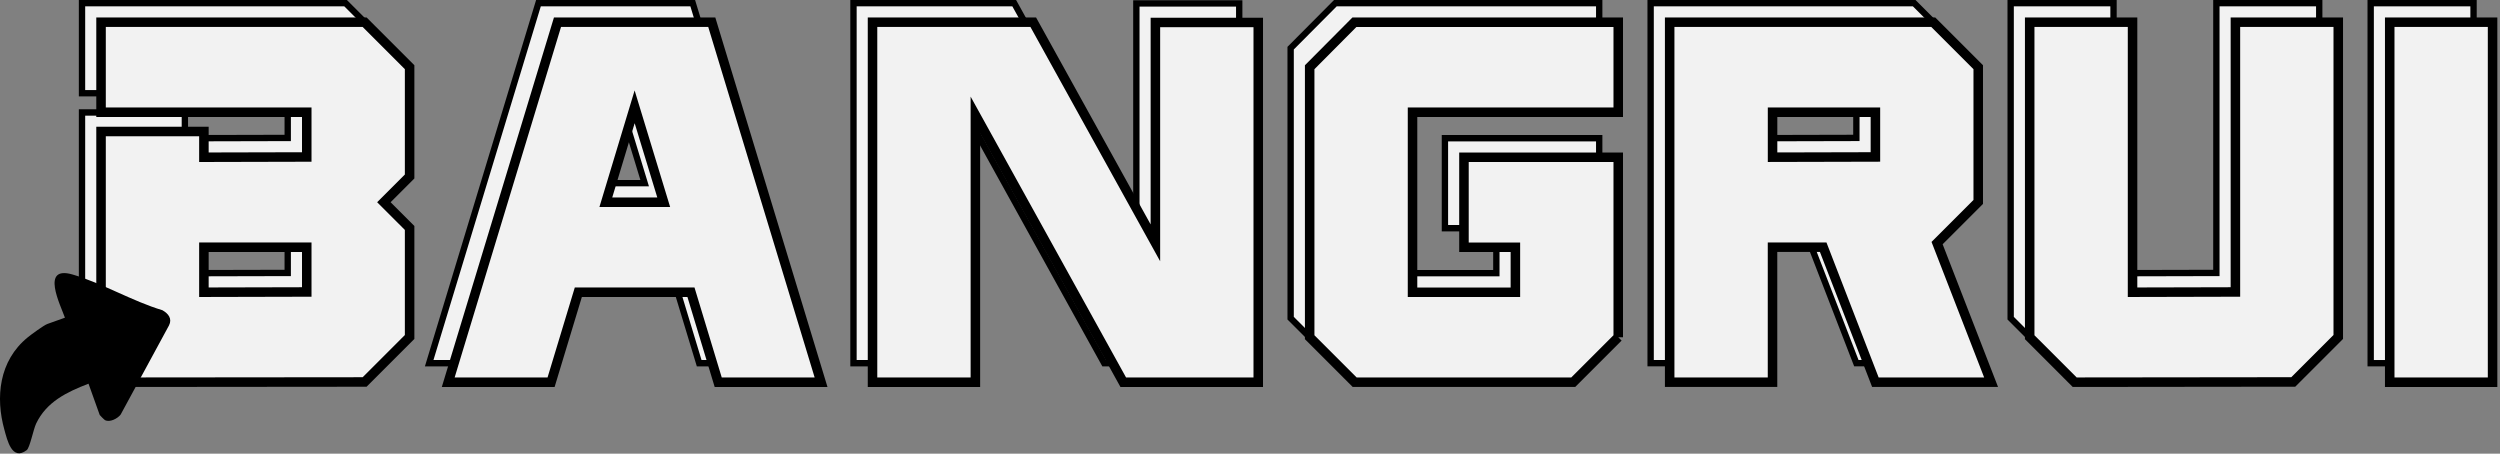 <svg width="788" height="143" viewBox="0 0 788 143" fill="none" xmlns="http://www.w3.org/2000/svg">
<rect x="0" y="0" width="788" height="143" fill="#808080" stroke="none"/>
<g clip-path="url(#clip0_9_104)">
<path d="M25.85 29.37V1H108.93L123.11 15.18V49.63L115 57.74L123.11 65.85V100.22L108.93 114.4L25.85 114.48V35.45H58.27V43.56L90.69 43.48V29.38H25.85V29.37ZM58.27 86.11L90.69 86.03V71.93H58.27V86.11Z" fill="#F2F2F2" stroke="black" stroke-width="2"/>
<path d="M176.29 86.11L167.7 114.48H135.28L169.72 1H218.35L252.8 114.48H220.38L211.79 86.11H176.29ZM194.04 27.67L184.96 57.74H203.2L194.04 27.67Z" fill="#F2F2F2" stroke="black" stroke-width="2"/>
<path d="M301.44 30.26V114.48H269.02V1H319.68L358.18 70.54V1.08H390.6V114.48H348.05L301.44 30.26Z" fill="#F2F2F2" stroke="black" stroke-width="2"/>
<path d="M504.07 100.29L489.89 114.47H420.99L406.81 100.29V15.18L420.91 1H504.07V29.37H439.23V86.11H471.65V71.93H455.44V43.56H504.07V100.3V100.29Z" fill="#F2F2F2" stroke="black" stroke-width="2"/>
<path d="M568.67 71.92H552.7V114.47H520.28V1H603.36L617.54 15.18V57.65L604.57 70.62L621.59 114.47H585.12L568.67 71.92ZM552.71 43.55L585.13 43.47V29.37H552.71V43.55Z" fill="#F2F2F2" stroke="black" stroke-width="2"/>
<path d="M698.6 1H731.02V100.21L716.84 114.39L647.94 114.47L633.76 100.29V1H666.18V86.11L698.6 86.03V1Z" fill="#F2F2F2" stroke="black" stroke-width="2"/>
<path d="M779.66 114.48H747.24V1H779.66V114.48Z" fill="#F2F2F2" stroke="black" stroke-width="2"/>
<path d="M31.85 35.37V7H114.93L129.11 21.18V55.63L121 63.74L129.11 71.85V106.22L114.93 120.4L31.85 120.48V41.45H64.27V49.56L96.69 49.48V35.38H31.85V35.37ZM64.27 92.11L96.69 92.03V77.93H64.27V92.11Z" fill="#F2F2F2" stroke="black" stroke-width="3"/>
<path d="M182.29 92.11L173.7 120.48H141.28L175.72 7H224.35L258.8 120.48H226.38L217.79 92.11H182.29ZM200.04 33.67L190.96 63.74H209.2L200.04 33.67Z" fill="#F2F2F2" stroke="black" stroke-width="3"/>
<path d="M307.44 36.26V120.48H275.02V7H325.68L364.18 76.54V7.08H396.6V120.48H354.05L307.44 36.26Z" fill="#F2F2F2" stroke="black" stroke-width="3"/>
<path d="M510.07 106.29L495.89 120.47H426.99L412.81 106.29V21.19L426.91 7.01H510.07V35.38H445.23V92.12H477.65V77.94H461.44V49.57H510.07V106.31V106.29Z" fill="#F2F2F2" stroke="black" stroke-width="3"/>
<path d="M574.67 77.92H558.7V120.47H526.28V7H609.36L623.54 21.18V63.65L610.57 76.62L627.59 120.47H591.12L574.67 77.92ZM558.71 49.55L591.13 49.47V35.37H558.71V49.55Z" fill="#F2F2F2" stroke="black" stroke-width="3"/>
<path d="M704.6 7H737.02V106.21L722.84 120.39L653.94 120.47L639.76 106.29V7H672.18V92.11L704.6 92.03V7Z" fill="#F2F2F2" stroke="black" stroke-width="3"/>
<path d="M785.66 120.48H753.24V7H785.66V120.48Z" fill="#F2F2F2" stroke="black" stroke-width="3"/>
<path d="M20.45 100.14L14.94 102.11C13.82 102.51 9.87 105.41 8.73 106.34C-0.36 113.75 -1.46 125.29 1.39 135.48C2.27 138.65 3.76 145.42 8.42 141.88C9.41 141.13 10.52 135.32 11.39 133.51C14.64 126.69 20.98 123.6 27.9 120.94L31.43 130.8C31.47 130.91 32.86 132.3 33.09 132.42C34.6 133.21 37.04 131.96 38.03 130.67L53.27 102.57C54.35 100.45 53.06 98.83 51.19 97.78C41.77 94.96 32.18 89.24 22.89 86.53C12.67 83.55 19.05 96.12 20.47 100.15L20.45 100.14Z" fill="black"/>
</g>
<defs>
<clipPath id="clip0_9_104">
<rect width="787.16" height="142.88" fill="white"/>
</clipPath>
</defs>
</svg>
